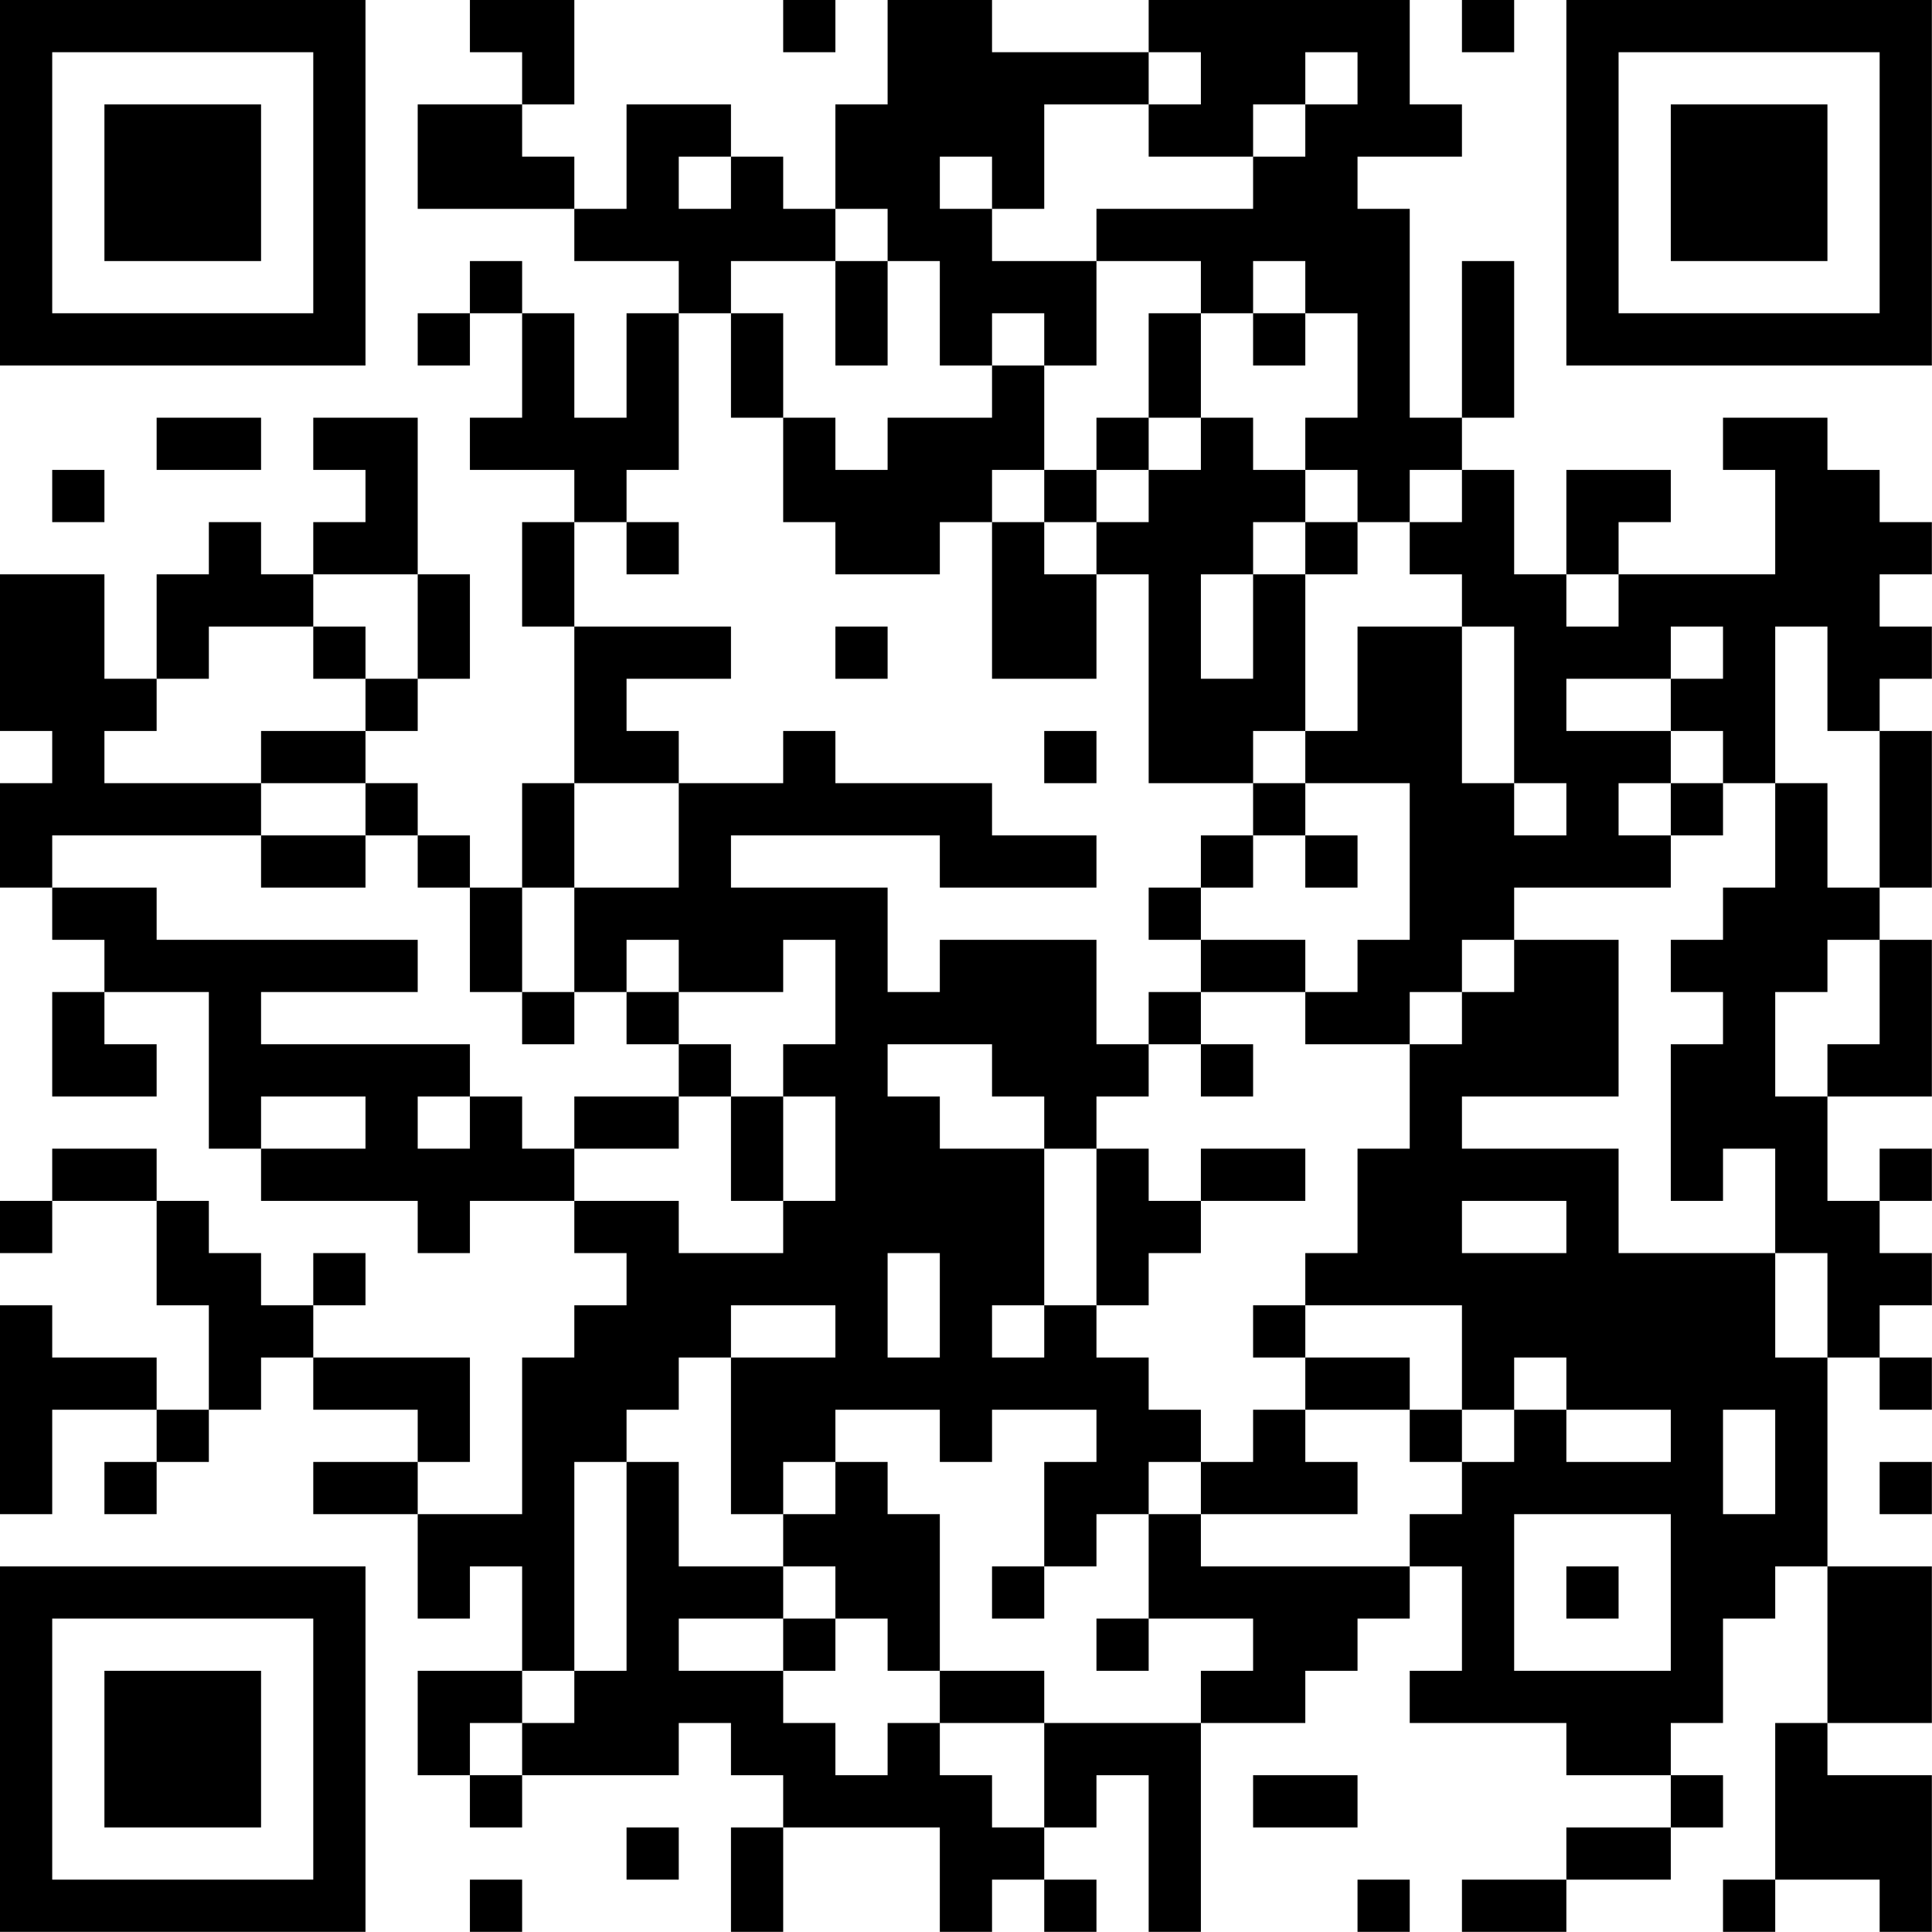 <?xml version="1.0" encoding="UTF-8"?>
<svg xmlns="http://www.w3.org/2000/svg" version="1.1" width="200" height="200" viewBox="0 0 200 200"><rect x="0" y="0" width="200" height="200" fill="#ffffff"/><g transform="scale(5.405)"><g transform="translate(0,0)"><path fill-rule="evenodd" d="M9 0L9 1L10 1L10 2L8 2L8 4L11 4L11 5L13 5L13 6L12 6L12 8L11 8L11 6L10 6L10 5L9 5L9 6L8 6L8 7L9 7L9 6L10 6L10 8L9 8L9 9L11 9L11 10L10 10L10 12L11 12L11 15L10 15L10 17L9 17L9 16L8 16L8 15L7 15L7 14L8 14L8 13L9 13L9 11L8 11L8 8L6 8L6 9L7 9L7 10L6 10L6 11L5 11L5 10L4 10L4 11L3 11L3 13L2 13L2 11L0 11L0 14L1 14L1 15L0 15L0 17L1 17L1 18L2 18L2 19L1 19L1 21L3 21L3 20L2 20L2 19L4 19L4 22L5 22L5 23L8 23L8 24L9 24L9 23L11 23L11 24L12 24L12 25L11 25L11 26L10 26L10 29L8 29L8 28L9 28L9 26L6 26L6 25L7 25L7 24L6 24L6 25L5 25L5 24L4 24L4 23L3 23L3 22L1 22L1 23L0 23L0 24L1 24L1 23L3 23L3 25L4 25L4 27L3 27L3 26L1 26L1 25L0 25L0 29L1 29L1 27L3 27L3 28L2 28L2 29L3 29L3 28L4 28L4 27L5 27L5 26L6 26L6 27L8 27L8 28L6 28L6 29L8 29L8 31L9 31L9 30L10 30L10 32L8 32L8 34L9 34L9 35L10 35L10 34L13 34L13 33L14 33L14 34L15 34L15 35L14 35L14 37L15 37L15 35L18 35L18 37L19 37L19 36L20 36L20 37L21 37L21 36L20 36L20 35L21 35L21 34L22 34L22 37L23 37L23 33L25 33L25 32L26 32L26 31L27 31L27 30L28 30L28 32L27 32L27 33L30 33L30 34L32 34L32 35L30 35L30 36L28 36L28 37L30 37L30 36L32 36L32 35L33 35L33 34L32 34L32 33L33 33L33 31L34 31L34 30L35 30L35 33L34 33L34 36L33 36L33 37L34 37L34 36L36 36L36 37L37 37L37 34L35 34L35 33L37 33L37 30L35 30L35 26L36 26L36 27L37 27L37 26L36 26L36 25L37 25L37 24L36 24L36 23L37 23L37 22L36 22L36 23L35 23L35 21L37 21L37 18L36 18L36 17L37 17L37 14L36 14L36 13L37 13L37 12L36 12L36 11L37 11L37 10L36 10L36 9L35 9L35 8L33 8L33 9L34 9L34 11L31 11L31 10L32 10L32 9L30 9L30 11L29 11L29 9L28 9L28 8L29 8L29 5L28 5L28 8L27 8L27 4L26 4L26 3L28 3L28 2L27 2L27 0L22 0L22 1L19 1L19 0L17 0L17 2L16 2L16 4L15 4L15 3L14 3L14 2L12 2L12 4L11 4L11 3L10 3L10 2L11 2L11 0ZM15 0L15 1L16 1L16 0ZM28 0L28 1L29 1L29 0ZM22 1L22 2L20 2L20 4L19 4L19 3L18 3L18 4L19 4L19 5L21 5L21 7L20 7L20 6L19 6L19 7L18 7L18 5L17 5L17 4L16 4L16 5L14 5L14 6L13 6L13 9L12 9L12 10L11 10L11 12L14 12L14 13L12 13L12 14L13 14L13 15L11 15L11 17L10 17L10 19L9 19L9 17L8 17L8 16L7 16L7 15L5 15L5 14L7 14L7 13L8 13L8 11L6 11L6 12L4 12L4 13L3 13L3 14L2 14L2 15L5 15L5 16L1 16L1 17L3 17L3 18L8 18L8 19L5 19L5 20L9 20L9 21L8 21L8 22L9 22L9 21L10 21L10 22L11 22L11 23L13 23L13 24L15 24L15 23L16 23L16 21L15 21L15 20L16 20L16 18L15 18L15 19L13 19L13 18L12 18L12 19L11 19L11 17L13 17L13 15L15 15L15 14L16 14L16 15L19 15L19 16L21 16L21 17L18 17L18 16L14 16L14 17L17 17L17 19L18 19L18 18L21 18L21 20L22 20L22 21L21 21L21 22L20 22L20 21L19 21L19 20L17 20L17 21L18 21L18 22L20 22L20 25L19 25L19 26L20 26L20 25L21 25L21 26L22 26L22 27L23 27L23 28L22 28L22 29L21 29L21 30L20 30L20 28L21 28L21 27L19 27L19 28L18 28L18 27L16 27L16 28L15 28L15 29L14 29L14 26L16 26L16 25L14 25L14 26L13 26L13 27L12 27L12 28L11 28L11 32L10 32L10 33L9 33L9 34L10 34L10 33L11 33L11 32L12 32L12 28L13 28L13 30L15 30L15 31L13 31L13 32L15 32L15 33L16 33L16 34L17 34L17 33L18 33L18 34L19 34L19 35L20 35L20 33L23 33L23 32L24 32L24 31L22 31L22 29L23 29L23 30L27 30L27 29L28 29L28 28L29 28L29 27L30 27L30 28L32 28L32 27L30 27L30 26L29 26L29 27L28 27L28 25L25 25L25 24L26 24L26 22L27 22L27 20L28 20L28 19L29 19L29 18L31 18L31 21L28 21L28 22L31 22L31 24L34 24L34 26L35 26L35 24L34 24L34 22L33 22L33 23L32 23L32 20L33 20L33 19L32 19L32 18L33 18L33 17L34 17L34 15L35 15L35 17L36 17L36 14L35 14L35 12L34 12L34 15L33 15L33 14L32 14L32 13L33 13L33 12L32 12L32 13L30 13L30 14L32 14L32 15L31 15L31 16L32 16L32 17L29 17L29 18L28 18L28 19L27 19L27 20L25 20L25 19L26 19L26 18L27 18L27 15L25 15L25 14L26 14L26 12L28 12L28 15L29 15L29 16L30 16L30 15L29 15L29 12L28 12L28 11L27 11L27 10L28 10L28 9L27 9L27 10L26 10L26 9L25 9L25 8L26 8L26 6L25 6L25 5L24 5L24 6L23 6L23 5L21 5L21 4L24 4L24 3L25 3L25 2L26 2L26 1L25 1L25 2L24 2L24 3L22 3L22 2L23 2L23 1ZM13 3L13 4L14 4L14 3ZM16 5L16 7L17 7L17 5ZM14 6L14 8L15 8L15 10L16 10L16 11L18 11L18 10L19 10L19 13L21 13L21 11L22 11L22 15L24 15L24 16L23 16L23 17L22 17L22 18L23 18L23 19L22 19L22 20L23 20L23 21L24 21L24 20L23 20L23 19L25 19L25 18L23 18L23 17L24 17L24 16L25 16L25 17L26 17L26 16L25 16L25 15L24 15L24 14L25 14L25 11L26 11L26 10L25 10L25 9L24 9L24 8L23 8L23 6L22 6L22 8L21 8L21 9L20 9L20 7L19 7L19 8L17 8L17 9L16 9L16 8L15 8L15 6ZM24 6L24 7L25 7L25 6ZM3 8L3 9L5 9L5 8ZM22 8L22 9L21 9L21 10L20 10L20 9L19 9L19 10L20 10L20 11L21 11L21 10L22 10L22 9L23 9L23 8ZM1 9L1 10L2 10L2 9ZM12 10L12 11L13 11L13 10ZM24 10L24 11L23 11L23 13L24 13L24 11L25 11L25 10ZM30 11L30 12L31 12L31 11ZM6 12L6 13L7 13L7 12ZM16 12L16 13L17 13L17 12ZM20 14L20 15L21 15L21 14ZM32 15L32 16L33 16L33 15ZM5 16L5 17L7 17L7 16ZM35 18L35 19L34 19L34 21L35 21L35 20L36 20L36 18ZM10 19L10 20L11 20L11 19ZM12 19L12 20L13 20L13 21L11 21L11 22L13 22L13 21L14 21L14 23L15 23L15 21L14 21L14 20L13 20L13 19ZM5 21L5 22L7 22L7 21ZM21 22L21 25L22 25L22 24L23 24L23 23L25 23L25 22L23 22L23 23L22 23L22 22ZM28 23L28 24L30 24L30 23ZM17 24L17 26L18 26L18 24ZM24 25L24 26L25 26L25 27L24 27L24 28L23 28L23 29L26 29L26 28L25 28L25 27L27 27L27 28L28 28L28 27L27 27L27 26L25 26L25 25ZM33 27L33 29L34 29L34 27ZM16 28L16 29L15 29L15 30L16 30L16 31L15 31L15 32L16 32L16 31L17 31L17 32L18 32L18 33L20 33L20 32L18 32L18 29L17 29L17 28ZM36 28L36 29L37 29L37 28ZM29 29L29 32L32 32L32 29ZM19 30L19 31L20 31L20 30ZM30 30L30 31L31 31L31 30ZM21 31L21 32L22 32L22 31ZM24 34L24 35L26 35L26 34ZM12 35L12 36L13 36L13 35ZM9 36L9 37L10 37L10 36ZM26 36L26 37L27 37L27 36ZM0 0L0 7L7 7L7 0ZM1 1L1 6L6 6L6 1ZM2 2L2 5L5 5L5 2ZM30 0L30 7L37 7L37 0ZM31 1L31 6L36 6L36 1ZM32 2L32 5L35 5L35 2ZM0 30L0 37L7 37L7 30ZM1 31L1 36L6 36L6 31ZM2 32L2 35L5 35L5 32Z" fill="#000000"/></g></g></svg>
